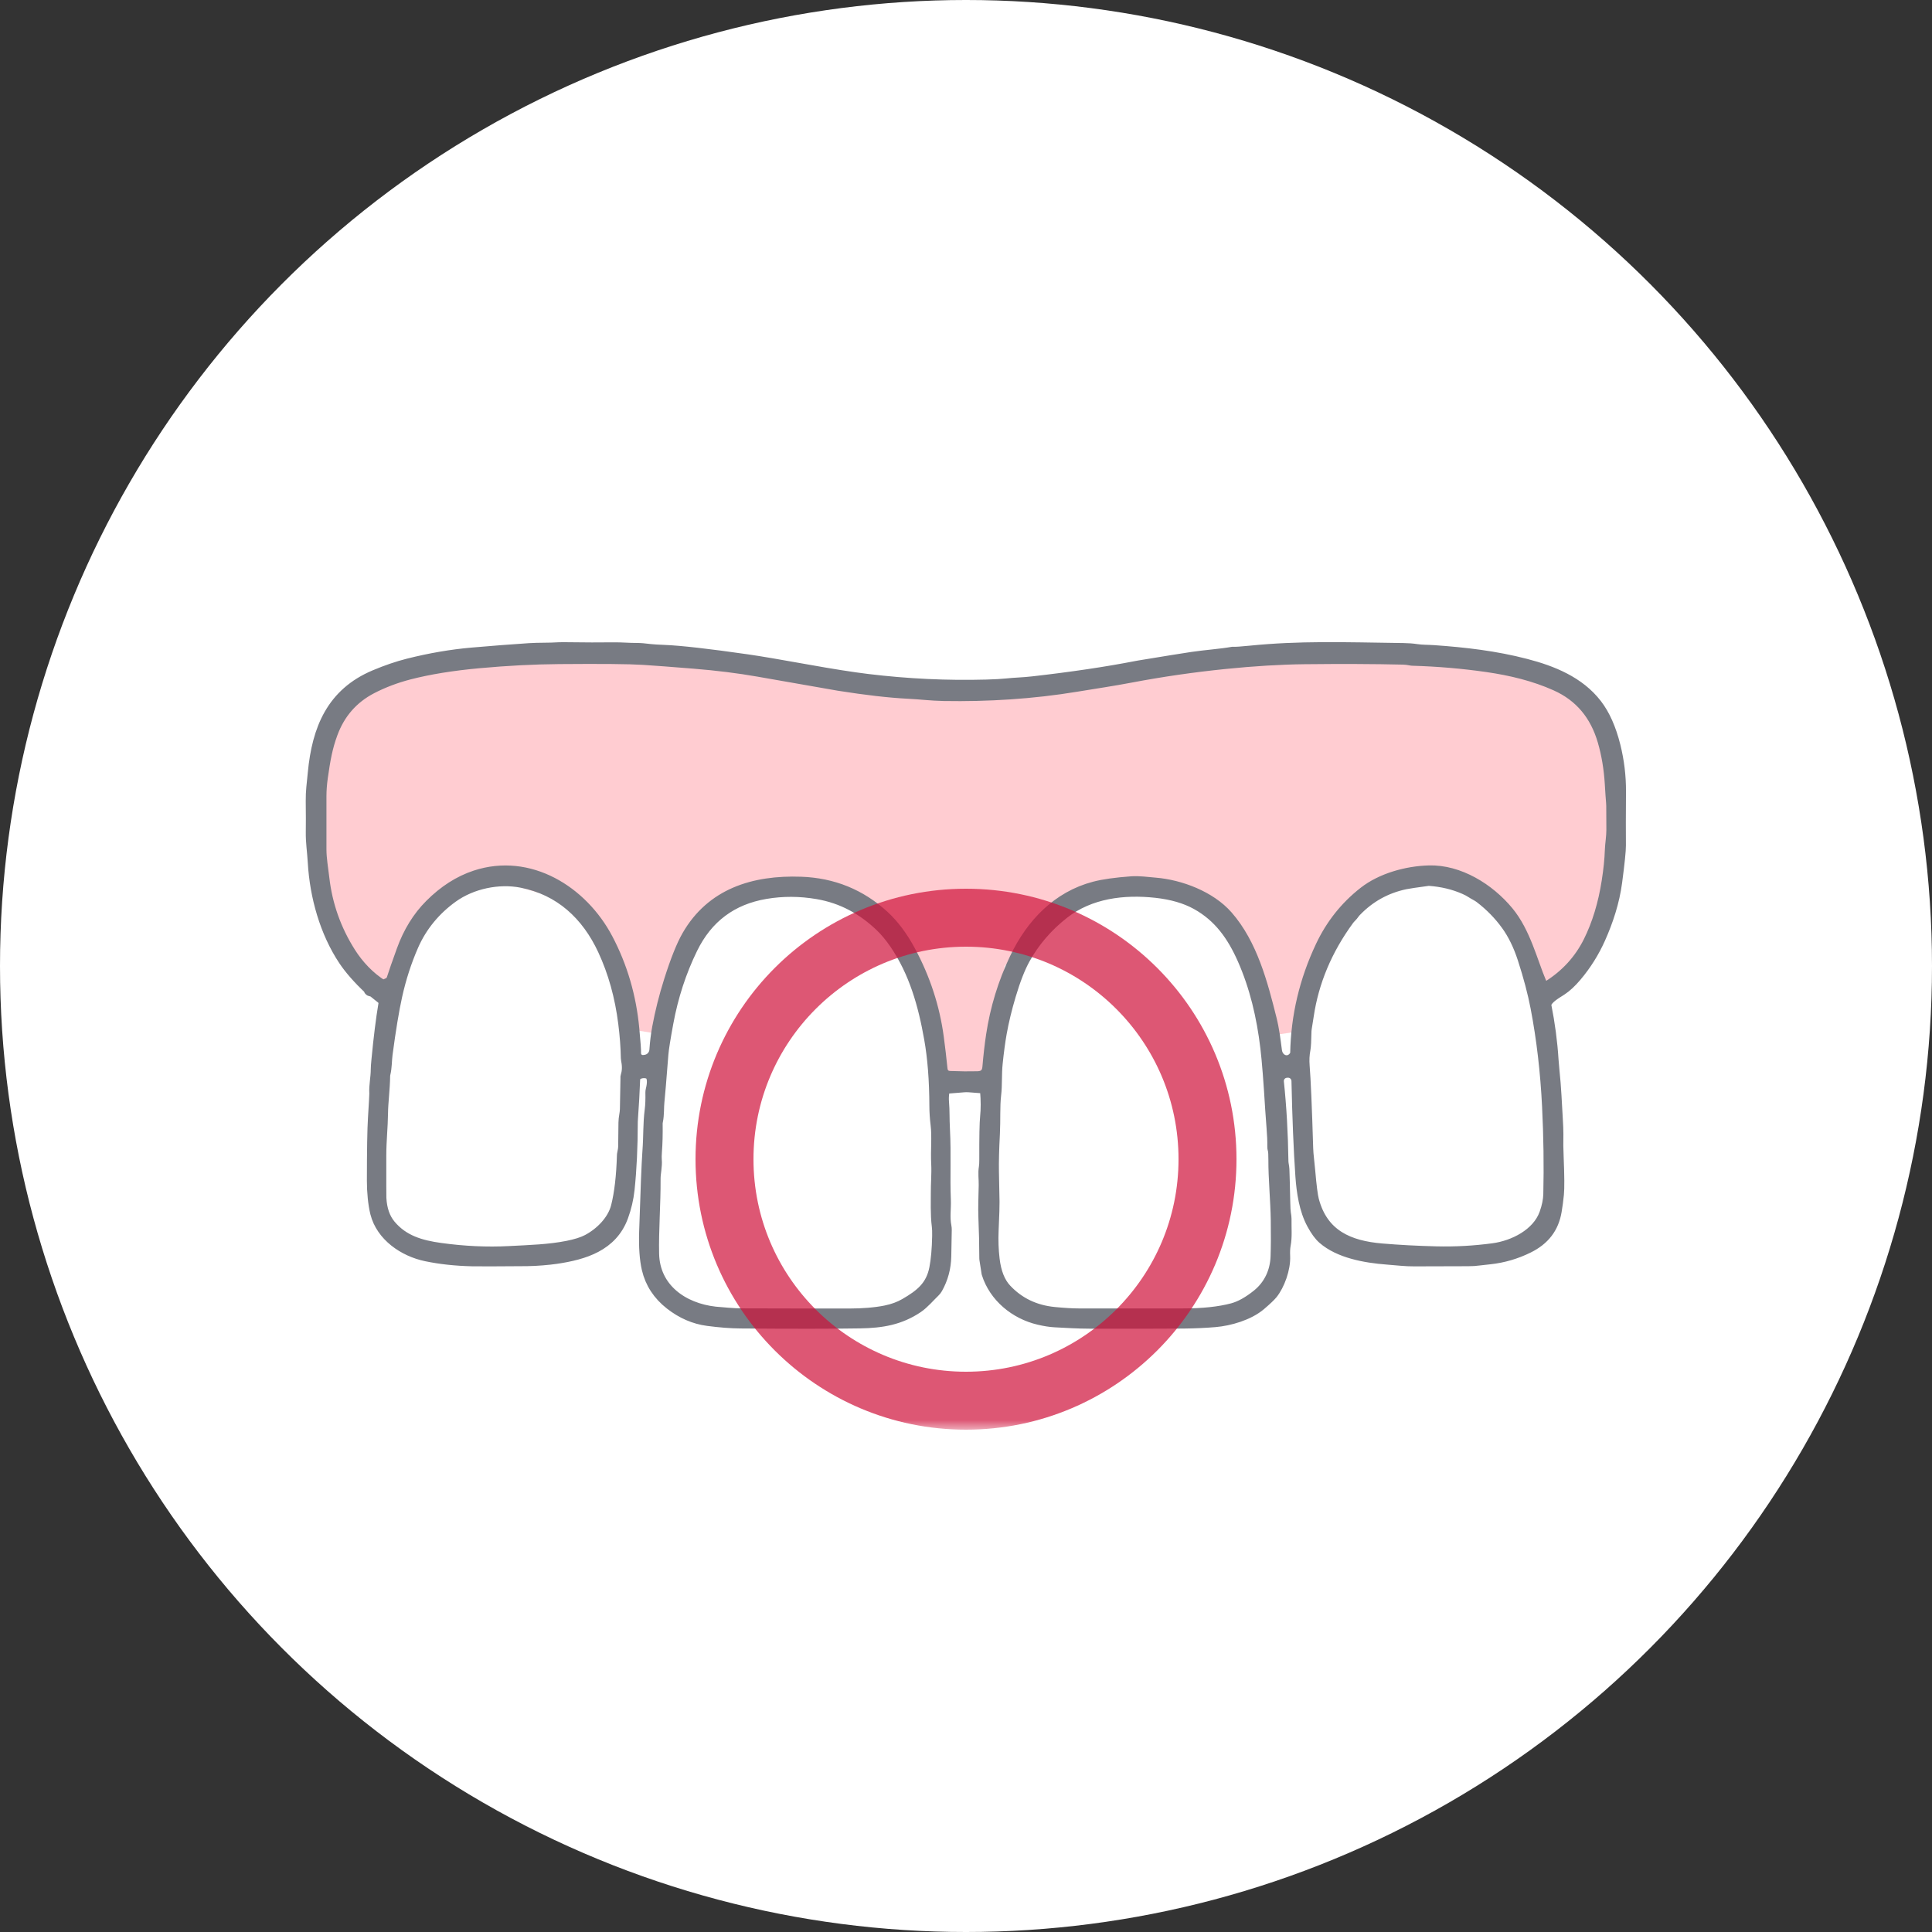 <svg width="100" height="100" viewBox="0 0 100 100" fill="none" xmlns="http://www.w3.org/2000/svg">
<rect x="0" y="0" width="100" height="100" fill="#333333" stroke="none"/>
<circle cx="50" cy="50" r="50" fill="white"/>
<mask id="mask0_500_2892" style="mask-type:alpha" maskUnits="userSpaceOnUse" x="10" y="26" width="80" height="48">
<rect x="10" y="26" width="80" height="48" fill="#D9D9D9"/>
</mask>
<g mask="url(#mask0_500_2892)">
<path d="M16 42.5L17 37L21.5 34.5L33 34L49.5 36L69 33.5L79 34.5L82 36.5L84 39.5L83 48.5L80 51.5L49.5 56L18.5 51L16 42.5Z" fill="#FFCCD1"/>
<path d="M20 51L22.5 47L25.5 45.5L30.5 47L32.5 52.5L32 62L31 64.5L26.5 65.5L21.5 64.5L19.5 62.5L20 51Z" fill="white"/>
<path d="M68 50L70 47L74 45L78.5 48L80.5 55.5L80 63.5L76.5 65H70.5L67.5 62.5L68 50Z" fill="white"/>
<path d="M51.5 55L52 50L56 46L62.5 46.5L65.5 51.5L66 66.5L64 68H54L51.5 66.5V55Z" fill="white"/>
<path d="M36 48L40.5 45.5L46 47.5L48 52.5L48.5 66.5L46 68L40.5 68.5L35.5 67.5L33.5 65.5L34.25 54.75L36 48Z" fill="white"/>
<mask id="mask1_500_2892" style="mask-type:alpha" maskUnits="userSpaceOnUse" x="10" y="31" width="80" height="40">
<rect x="10" y="31" width="80" height="40" fill="#D9D9D9"/>
</mask>
<g mask="url(#mask1_500_2892)">
<path d="M48.948 56.478C48.926 56.559 48.917 56.636 48.922 56.71C48.952 57.186 48.969 57.69 48.974 58.22C48.986 59.621 49.031 60.595 49.023 61.794C49.023 61.951 49.06 62.154 49.055 62.318C49.045 62.702 49.05 63.122 49.069 63.58C49.101 64.345 49.073 65.025 48.985 65.622C48.723 67.409 46.833 68.457 45.17 68.522C44.748 68.539 44.363 68.596 43.933 68.596C43.389 68.596 41.783 68.597 39.114 68.6C38.869 68.6 38.581 68.587 38.252 68.562C38.144 68.553 37.858 68.54 37.392 68.523C35.199 68.44 33.325 67.175 33.289 64.801C33.274 63.717 33.291 62.68 33.342 61.688C33.377 61.016 33.402 60.402 33.417 59.846C33.45 58.537 33.528 57.243 33.65 55.965C33.655 55.916 33.649 55.867 33.634 55.821C33.619 55.775 33.594 55.732 33.562 55.696C33.53 55.659 33.49 55.63 33.446 55.61C33.402 55.59 33.354 55.579 33.305 55.579H33.299C33.199 55.579 33.102 55.619 33.03 55.69C32.958 55.761 32.916 55.857 32.914 55.958L32.856 58.738C32.856 58.765 32.852 58.792 32.844 58.819C32.77 59.09 32.827 59.381 32.806 59.688C32.652 61.917 32.669 64.288 29.968 64.981C29.015 65.226 28.029 65.347 27.01 65.345C26.548 65.344 25.539 65.343 23.984 65.343C23.762 65.343 23.202 65.276 22.302 65.144C20.945 64.945 19.628 64.116 19.322 62.704C19.23 62.285 19.184 61.88 19.182 61.489C19.174 60.135 19.161 58.873 19.242 57.582C19.271 57.133 19.293 56.726 19.309 56.361C19.374 54.868 19.527 53.412 19.77 51.994C19.779 51.938 19.773 51.879 19.75 51.827C19.727 51.774 19.689 51.729 19.642 51.697C16.346 49.535 15.964 45.296 16.003 41.749C16.017 40.404 16.155 39.246 16.418 38.277C16.857 36.652 17.842 35.515 19.373 34.866C19.962 34.617 20.475 34.435 20.915 34.321C22.276 33.967 23.689 33.739 25.152 33.639C26.537 33.543 27.405 33.492 27.756 33.485C28.236 33.476 28.573 33.463 28.767 33.447C29.801 33.363 30.59 33.413 32.126 33.431C32.129 33.431 32.228 33.435 32.424 33.443C34.588 33.53 36.74 33.745 38.88 34.089C40.023 34.272 41.55 34.53 43.463 34.862C44.686 35.075 46.181 35.233 47.947 35.336C49.791 35.444 51.677 35.39 53.605 35.175C54.959 35.024 56.093 34.868 57.008 34.708C60.661 34.07 63.821 33.5 67.367 33.475C67.49 33.474 67.631 33.438 67.756 33.437C68.519 33.428 69.002 33.42 69.206 33.413C69.708 33.396 70.165 33.399 70.577 33.422C70.927 33.442 71.674 33.469 72.821 33.504C73.879 33.537 75.145 33.642 76.621 33.82C77.919 33.976 79.18 34.287 80.402 34.751C82.12 35.403 83.201 36.632 83.644 38.44C83.793 39.05 83.883 39.557 83.914 39.962C84.025 41.443 84.029 42.934 83.924 44.437C83.79 46.364 83.267 48.169 82.241 49.795C81.848 50.419 81.277 51.063 80.629 51.471C80.5 51.552 80.359 51.654 80.206 51.777C80.172 51.805 80.145 51.841 80.129 51.883C80.113 51.925 80.109 51.97 80.116 52.014C80.357 53.452 80.518 54.877 80.6 56.287C80.707 58.154 80.763 59.922 80.766 61.592C80.767 61.834 80.734 62.164 80.666 62.584C80.54 63.363 80.154 64.035 79.529 64.429C78.456 65.106 77.219 65.33 75.95 65.339C73.776 65.355 71.845 65.434 69.919 64.953C69.659 64.888 69.336 64.754 68.95 64.551C67.525 63.8 67.284 61.901 67.201 60.498C67.094 58.707 67.044 57.201 67.05 55.98C67.051 55.873 67.009 55.769 66.933 55.693C66.858 55.616 66.756 55.573 66.649 55.572L66.631 55.571C66.578 55.57 66.526 55.581 66.478 55.603C66.43 55.624 66.387 55.656 66.352 55.695C66.317 55.734 66.291 55.781 66.276 55.831C66.26 55.882 66.256 55.935 66.263 55.987C66.338 56.575 66.453 58.528 66.607 61.846C66.647 62.711 66.665 63.332 66.66 63.709C66.651 64.337 66.636 64.778 66.614 65.033C66.572 65.521 66.473 65.949 66.317 66.316C65.743 67.662 64.367 68.358 62.947 68.488C62.202 68.556 61.337 68.592 60.353 68.596C60.183 68.597 59.001 68.598 56.809 68.599C56.346 68.599 55.915 68.586 55.519 68.56C55.047 68.529 54.401 68.525 53.804 68.398C52.913 68.207 52.165 67.742 51.559 67.002C51.019 66.342 50.906 65.754 50.896 64.847C50.867 62.463 50.874 60.427 50.898 58.313C50.905 57.743 50.961 57.176 50.96 56.582C50.96 56.533 50.941 56.486 50.908 56.45C50.875 56.414 50.83 56.392 50.781 56.388C50.231 56.341 49.656 56.341 49.055 56.388C49.03 56.39 49.006 56.4 48.987 56.416C48.968 56.432 48.954 56.454 48.948 56.478ZM19.158 51.262L19.278 51.293C19.3 51.299 19.321 51.309 19.34 51.324L19.762 51.662C19.809 51.7 19.845 51.75 19.866 51.806C19.888 51.863 19.894 51.924 19.884 51.983C19.757 52.733 19.637 53.689 19.525 54.852C19.503 55.085 19.491 55.249 19.491 55.346C19.488 55.798 19.391 56.183 19.415 56.586C19.419 56.645 19.395 57.077 19.345 57.884C19.31 58.44 19.291 59.517 19.29 61.115C19.289 61.688 19.349 62.326 19.463 62.782C19.76 63.961 20.909 64.746 22.063 64.986C22.786 65.137 23.575 65.223 24.429 65.243C24.735 65.251 25.683 65.249 27.273 65.236C27.76 65.232 28.403 65.175 28.777 65.12C30.236 64.907 31.669 64.468 32.219 62.965C32.386 62.509 32.495 62.042 32.546 61.564C32.655 60.536 32.71 59.366 32.711 58.055C32.711 58.013 32.716 57.927 32.726 57.798C32.772 57.199 32.808 56.555 32.834 55.867C32.846 55.521 33.318 55.446 33.559 55.545C33.867 55.672 33.79 56.147 33.72 56.422C33.709 56.466 33.704 56.511 33.705 56.556C33.713 56.903 33.701 57.199 33.671 57.442C33.572 58.228 33.618 58.694 33.548 59.646C33.507 60.203 33.451 61.573 33.382 63.758C33.357 64.547 33.402 65.187 33.517 65.677C33.687 66.402 34.083 67.008 34.705 67.495C35.299 67.96 35.942 68.239 36.634 68.33C37.257 68.413 37.824 68.457 38.334 68.46C40.972 68.482 43.033 68.48 44.517 68.457C45.66 68.439 46.579 68.277 47.49 67.666C47.8 67.456 48.117 67.08 48.368 66.84C48.417 66.794 48.459 66.739 48.493 66.679C48.778 66.172 48.926 65.622 48.938 65.029C48.946 64.59 48.955 64.135 48.962 63.663C48.964 63.601 48.959 63.538 48.947 63.477C48.852 62.989 48.936 62.561 48.916 62.091C48.867 60.954 48.937 59.723 48.871 58.491C48.836 57.849 48.861 57.525 48.819 57.026C48.807 56.877 48.813 56.713 48.836 56.533C48.844 56.473 48.873 56.417 48.917 56.375C48.961 56.333 49.018 56.308 49.079 56.303L49.897 56.237C49.986 56.23 50.076 56.23 50.164 56.237L50.851 56.29C50.896 56.293 50.938 56.313 50.971 56.345C51.003 56.377 51.023 56.42 51.027 56.466C51.071 56.959 51.071 57.407 51.029 57.808C50.998 58.118 50.984 58.854 50.988 60.017C50.988 60.189 50.98 60.327 50.964 60.429C50.915 60.728 50.962 61.003 50.958 61.34C50.95 61.891 50.918 62.484 50.942 63.035C50.972 63.741 50.988 64.44 50.989 65.133C50.989 65.147 50.99 65.162 50.992 65.177L51.104 65.895C51.105 65.901 51.107 65.906 51.108 65.91C51.486 67.113 52.553 67.986 53.767 68.271C54.081 68.346 54.362 68.389 54.608 68.402C55.132 68.429 55.795 68.472 56.383 68.472C59.102 68.474 60.725 68.472 61.253 68.466C61.858 68.459 62.406 68.433 62.897 68.391C63.644 68.326 64.624 68.046 65.23 67.531C65.533 67.272 65.735 67.081 65.836 66.956C66.19 66.52 66.51 65.675 66.478 65.012C66.467 64.785 66.477 64.594 66.506 64.442C66.587 64.02 66.542 63.588 66.549 63.08C66.549 63.055 66.546 63.016 66.54 62.965C66.535 62.915 66.526 62.855 66.515 62.789C66.499 62.696 66.489 62.512 66.484 62.236C66.466 61.388 66.451 60.816 66.438 60.523C66.432 60.387 66.391 60.236 66.389 60.12C66.368 58.657 66.29 57.284 66.154 56.002C66.148 55.94 66.153 55.877 66.171 55.818C66.189 55.758 66.219 55.702 66.259 55.654C66.299 55.606 66.348 55.567 66.403 55.538C66.458 55.509 66.518 55.492 66.58 55.487L66.632 55.483C66.697 55.478 66.761 55.486 66.823 55.507C66.884 55.527 66.941 55.56 66.989 55.604C67.037 55.647 67.076 55.7 67.102 55.759C67.129 55.818 67.144 55.882 67.145 55.947C67.186 57.858 67.254 59.498 67.348 60.866C67.406 61.693 67.541 62.615 67.937 63.344C68.125 63.691 68.311 63.944 68.493 64.102C69.319 64.822 70.647 65.069 71.806 65.156C72.375 65.198 72.724 65.25 73.198 65.247C74.62 65.239 75.552 65.237 75.992 65.239C76.187 65.241 76.376 65.228 76.556 65.202C76.578 65.2 76.766 65.179 77.118 65.14C77.808 65.065 78.466 64.872 79.094 64.562C79.916 64.157 80.389 63.55 80.534 62.678C80.58 62.399 80.618 62.113 80.648 61.82C80.68 61.513 80.675 60.862 80.633 59.868C80.615 59.409 80.612 59.207 80.621 58.694C80.623 58.534 80.611 58.24 80.585 57.814C80.543 57.144 80.511 56.262 80.417 55.404C80.398 55.225 80.382 55.039 80.369 54.845C80.312 53.931 80.188 52.999 79.999 52.047C79.992 52.015 79.994 51.983 80.003 51.952C80.09 51.65 80.529 51.41 80.811 51.226C81.059 51.064 81.316 50.824 81.584 50.506C82.078 49.92 82.483 49.272 82.801 48.563C83.2 47.669 83.527 46.682 83.663 45.655C83.794 44.659 83.858 44.029 83.856 43.765C83.851 43.098 83.852 42.169 83.86 40.977C83.866 40.177 83.77 39.387 83.574 38.606C83.35 37.713 83.033 37 82.622 36.468C81.724 35.306 80.345 34.752 78.96 34.393C77.397 33.987 75.822 33.805 74.215 33.692C73.865 33.668 73.608 33.68 73.31 33.635C73.116 33.605 72.891 33.588 72.634 33.584C69.44 33.538 67.277 33.462 64.705 33.719C64.226 33.767 63.955 33.785 63.89 33.773C63.868 33.77 63.846 33.77 63.825 33.773C63.175 33.889 62.416 33.936 61.715 34.04C61.246 34.109 60.331 34.257 58.969 34.482C58.923 34.489 58.877 34.498 58.83 34.507C57.278 34.81 55.483 35.077 53.448 35.308C52.916 35.368 52.574 35.365 52.086 35.417C51.848 35.442 51.507 35.461 51.064 35.474C49.016 35.53 46.963 35.433 44.905 35.183C44.096 35.085 43.057 34.921 41.788 34.693C40.347 34.434 39.31 34.258 38.679 34.167C36.66 33.877 35.229 33.714 34.385 33.68C34.033 33.666 33.794 33.651 33.668 33.636C33.364 33.597 33.126 33.578 32.953 33.579C32.546 33.581 32.191 33.542 31.752 33.547C30.994 33.556 30.261 33.554 29.551 33.543C29.223 33.538 29.017 33.538 28.933 33.543C28.395 33.579 27.886 33.556 27.394 33.589C26.447 33.652 25.459 33.728 24.43 33.818C23.363 33.911 22.262 34.1 21.128 34.385C20.59 34.521 20.015 34.717 19.404 34.974C17.194 35.905 16.446 37.733 16.231 40.007C16.178 40.56 16.118 40.963 16.125 41.468C16.133 42.124 16.134 42.658 16.128 43.068C16.12 43.619 16.194 44.014 16.232 44.66C16.335 46.399 16.849 48.244 17.817 49.694C18.124 50.153 18.558 50.647 19.12 51.176C19.123 51.179 19.125 51.182 19.126 51.185C19.127 51.189 19.128 51.193 19.127 51.196C19.127 51.204 19.126 51.212 19.126 51.221C19.126 51.231 19.13 51.24 19.135 51.247C19.141 51.255 19.149 51.26 19.158 51.262Z" fill="#787B83"/>
<path d="M19.126 51.221C19.126 51.212 19.127 51.204 19.127 51.196C19.128 51.193 19.128 51.189 19.126 51.186C19.125 51.182 19.123 51.179 19.12 51.176C18.558 50.648 18.124 50.153 17.817 49.694C16.849 48.244 16.335 46.399 16.232 44.66C16.194 44.014 16.12 43.619 16.128 43.068C16.134 42.658 16.133 42.125 16.125 41.468C16.118 40.963 16.178 40.56 16.231 40.007C16.447 37.733 17.195 35.905 19.404 34.974C20.016 34.717 20.59 34.521 21.129 34.385C22.262 34.1 23.363 33.911 24.43 33.818C25.459 33.728 26.447 33.652 27.394 33.589C27.887 33.556 28.395 33.579 28.933 33.543C29.017 33.538 29.223 33.538 29.551 33.543C30.261 33.554 30.995 33.556 31.752 33.547C32.191 33.542 32.546 33.581 32.953 33.579C33.126 33.578 33.364 33.597 33.668 33.636C33.794 33.651 34.033 33.666 34.385 33.68C35.229 33.714 36.66 33.877 38.679 34.167C39.311 34.258 40.347 34.434 41.789 34.693C43.057 34.921 44.096 35.085 44.905 35.183C46.963 35.433 49.016 35.53 51.064 35.474C51.507 35.461 51.848 35.442 52.086 35.417C52.574 35.365 52.917 35.368 53.448 35.308C55.483 35.077 57.278 34.81 58.83 34.507C58.877 34.498 58.923 34.489 58.969 34.482C60.331 34.257 61.246 34.11 61.716 34.04C62.416 33.936 63.175 33.889 63.825 33.773C63.846 33.77 63.868 33.77 63.89 33.773C63.955 33.785 64.227 33.767 64.705 33.719C67.277 33.462 69.44 33.538 72.634 33.584C72.891 33.588 73.117 33.605 73.311 33.635C73.609 33.68 73.865 33.669 74.215 33.692C75.822 33.805 77.398 33.987 78.96 34.393C80.346 34.752 81.724 35.306 82.622 36.468C83.033 37 83.351 37.713 83.575 38.606C83.77 39.387 83.866 40.177 83.861 40.977C83.853 42.169 83.851 43.098 83.857 43.765C83.859 44.029 83.794 44.659 83.663 45.655C83.527 46.682 83.2 47.669 82.801 48.563C82.484 49.272 82.078 49.92 81.584 50.506C81.317 50.824 81.059 51.064 80.811 51.226C80.529 51.41 80.09 51.65 80.003 51.952C79.994 51.983 79.992 52.015 79.999 52.047C80.188 52.999 80.312 53.931 80.369 54.845C80.382 55.039 80.398 55.225 80.417 55.404C80.511 56.262 80.543 57.144 80.585 57.814C80.611 58.24 80.623 58.534 80.621 58.694C80.613 59.207 80.615 59.409 80.634 59.868C80.675 60.862 80.68 61.513 80.648 61.82C80.619 62.113 80.581 62.4 80.534 62.678C80.389 63.551 79.916 64.157 79.094 64.562C78.466 64.872 77.808 65.065 77.119 65.14C76.766 65.179 76.578 65.2 76.556 65.203C76.376 65.228 76.188 65.241 75.992 65.239C75.552 65.237 74.621 65.239 73.198 65.247C72.725 65.25 72.375 65.198 71.806 65.156C70.647 65.069 69.319 64.822 68.493 64.102C68.311 63.944 68.125 63.691 67.937 63.344C67.541 62.616 67.406 61.693 67.348 60.866C67.254 59.498 67.187 57.858 67.146 55.947C67.144 55.882 67.13 55.818 67.103 55.759C67.076 55.7 67.037 55.647 66.989 55.604C66.941 55.56 66.884 55.527 66.823 55.507C66.762 55.486 66.697 55.478 66.632 55.483L66.581 55.487C66.519 55.492 66.458 55.509 66.403 55.538C66.348 55.567 66.299 55.606 66.259 55.654C66.219 55.702 66.19 55.758 66.172 55.818C66.154 55.877 66.148 55.94 66.154 56.002C66.29 57.284 66.368 58.657 66.389 60.12C66.391 60.236 66.433 60.387 66.439 60.523C66.451 60.817 66.466 61.388 66.484 62.236C66.489 62.512 66.5 62.696 66.515 62.789C66.526 62.855 66.535 62.915 66.541 62.965C66.546 63.016 66.549 63.055 66.549 63.08C66.542 63.588 66.587 64.021 66.506 64.442C66.477 64.594 66.468 64.785 66.478 65.012C66.51 65.675 66.19 66.52 65.837 66.956C65.735 67.081 65.533 67.272 65.23 67.531C64.624 68.046 63.645 68.326 62.898 68.391C62.406 68.433 61.858 68.459 61.253 68.466C60.725 68.472 59.102 68.475 56.383 68.472C55.795 68.472 55.133 68.429 54.608 68.402C54.362 68.389 54.081 68.346 53.767 68.271C52.553 67.986 51.486 67.113 51.108 65.91C51.107 65.906 51.105 65.901 51.104 65.895L50.992 65.177C50.99 65.162 50.989 65.147 50.989 65.133C50.988 64.44 50.973 63.741 50.942 63.035C50.918 62.484 50.95 61.891 50.958 61.34C50.962 61.004 50.915 60.728 50.964 60.429C50.981 60.327 50.989 60.189 50.988 60.017C50.984 58.854 50.998 58.118 51.03 57.808C51.071 57.407 51.071 56.959 51.028 56.466C51.023 56.42 51.003 56.377 50.971 56.345C50.939 56.313 50.896 56.293 50.851 56.29L50.164 56.237C50.076 56.23 49.987 56.23 49.897 56.237L49.079 56.303C49.018 56.308 48.961 56.333 48.917 56.375C48.873 56.417 48.844 56.473 48.837 56.534C48.813 56.713 48.807 56.877 48.82 57.026C48.861 57.525 48.837 57.849 48.871 58.491C48.937 59.723 48.867 60.954 48.916 62.091C48.936 62.561 48.852 62.989 48.947 63.477C48.959 63.538 48.964 63.601 48.963 63.663C48.955 64.135 48.947 64.591 48.938 65.029C48.926 65.622 48.778 66.172 48.493 66.679C48.459 66.739 48.417 66.794 48.368 66.841C48.117 67.081 47.801 67.456 47.49 67.666C46.579 68.277 45.66 68.439 44.517 68.457C43.033 68.481 40.972 68.482 38.334 68.461C37.824 68.457 37.258 68.413 36.634 68.33C35.943 68.239 35.3 67.96 34.705 67.495C34.083 67.008 33.687 66.402 33.517 65.677C33.403 65.187 33.358 64.547 33.382 63.758C33.452 61.573 33.507 60.203 33.548 59.646C33.618 58.694 33.572 58.228 33.671 57.442C33.702 57.199 33.713 56.903 33.705 56.556C33.704 56.511 33.709 56.466 33.72 56.422C33.79 56.147 33.867 55.672 33.559 55.545C33.319 55.446 32.847 55.521 32.834 55.867C32.808 56.555 32.772 57.199 32.727 57.798C32.717 57.927 32.712 58.013 32.712 58.055C32.71 59.366 32.655 60.536 32.546 61.564C32.495 62.042 32.386 62.509 32.219 62.965C31.669 64.468 30.236 64.907 28.777 65.12C28.403 65.175 27.76 65.232 27.273 65.236C25.684 65.249 24.736 65.251 24.429 65.243C23.575 65.223 22.786 65.137 22.063 64.986C20.909 64.746 19.76 63.961 19.463 62.782C19.349 62.326 19.289 61.688 19.29 61.115C19.291 59.517 19.31 58.44 19.345 57.884C19.395 57.077 19.419 56.645 19.415 56.586C19.392 56.183 19.488 55.798 19.491 55.346C19.491 55.249 19.503 55.085 19.526 54.852C19.637 53.689 19.757 52.733 19.884 51.983C19.894 51.924 19.888 51.863 19.867 51.806C19.845 51.75 19.809 51.7 19.762 51.662L19.34 51.324C19.322 51.309 19.301 51.299 19.278 51.293L19.158 51.262C19.149 51.26 19.141 51.255 19.136 51.247C19.13 51.24 19.127 51.231 19.126 51.221ZM19.947 50.974L20.034 50.936C20.046 50.967 20.067 50.98 20.098 50.975C20.12 50.972 20.141 50.956 20.161 50.929C20.246 50.806 20.299 50.711 20.32 50.643C20.408 50.365 20.576 49.88 20.827 49.188C21.164 48.254 21.647 47.473 22.274 46.844C22.992 46.124 23.77 45.626 24.608 45.349C27.394 44.429 30.131 46.138 31.428 48.602C32.18 50.028 32.634 51.578 32.791 53.253C32.857 53.948 32.886 54.364 32.88 54.502C32.878 54.559 32.888 54.615 32.909 54.667C32.931 54.719 32.963 54.766 33.004 54.804C33.046 54.843 33.095 54.872 33.148 54.889C33.202 54.907 33.258 54.913 33.315 54.907L33.389 54.898C33.527 54.882 33.654 54.819 33.75 54.718C33.846 54.617 33.903 54.487 33.912 54.348C33.94 53.945 33.987 53.56 34.054 53.194C34.203 52.39 34.406 51.58 34.664 50.764C34.996 49.715 35.305 48.942 35.591 48.444C36.834 46.279 39.004 45.592 41.457 45.679C43.111 45.737 44.538 46.319 45.739 47.423C46.239 47.883 46.687 48.481 47.084 49.217C47.853 50.641 48.343 52.137 48.553 53.707C48.622 54.219 48.685 54.757 48.742 55.319C48.77 55.585 48.918 55.723 49.185 55.734C49.691 55.755 50.163 55.759 50.602 55.748C50.938 55.739 51.12 55.571 51.148 55.243C51.201 54.622 51.264 54.072 51.337 53.593C51.546 52.2 51.953 50.873 52.555 49.611C53.409 47.823 54.757 46.424 56.653 45.927C57.113 45.806 57.748 45.717 58.558 45.658C58.95 45.629 59.371 45.69 59.8 45.726C61.091 45.833 62.637 46.416 63.52 47.424C64.788 48.87 65.322 50.908 65.78 52.743C65.918 53.294 65.984 53.848 66.054 54.385C66.126 54.937 66.759 55.134 67.049 54.63C67.068 54.596 67.079 54.559 67.08 54.52C67.115 52.603 67.551 50.758 68.388 48.984C68.914 47.87 69.652 46.94 70.603 46.195C71.509 45.484 72.814 45.127 73.953 45.094C75.51 45.046 77.068 46.014 78.049 47.202C78.928 48.266 79.274 49.746 79.739 50.847C79.798 50.986 79.898 51.063 80.041 51.078C80.077 51.081 80.113 51.072 80.144 51.053C81.07 50.47 81.77 49.703 82.246 48.753C82.698 47.848 83.018 46.802 83.203 45.613C83.297 45.012 83.351 44.479 83.366 44.015C83.377 43.688 83.447 43.299 83.445 42.951C83.443 42.538 83.441 42.124 83.439 41.707C83.439 41.643 83.426 41.451 83.399 41.133C83.396 41.101 83.384 40.908 83.363 40.556C83.315 39.775 83.192 39.041 82.992 38.353C82.6 37.005 81.802 36.026 80.54 35.46C79.423 34.958 78.205 34.666 76.972 34.488C75.702 34.305 74.419 34.196 73.123 34.159C73.088 34.159 73.054 34.155 73.02 34.147C72.876 34.119 72.745 34.103 72.628 34.101C71.111 34.065 69.404 34.059 67.51 34.08C66.267 34.094 64.9 34.176 63.407 34.328C61.758 34.495 60.129 34.731 58.522 35.036C57.571 35.217 56.688 35.345 55.707 35.507C53.45 35.88 51.126 36.024 48.856 35.984C48.181 35.972 47.676 35.9 47.001 35.867C46.031 35.818 44.837 35.681 43.418 35.456C43.241 35.427 41.85 35.184 39.243 34.725C38.235 34.548 37.13 34.41 35.928 34.312C34.782 34.219 33.905 34.153 33.296 34.114C32.579 34.068 31.13 34.055 28.948 34.073C27.633 34.083 26.25 34.155 24.802 34.287C23.408 34.414 22.196 34.611 21.165 34.878C20.472 35.059 19.827 35.303 19.227 35.614C18.253 36.121 17.571 36.899 17.183 37.947C16.902 38.703 16.794 39.363 16.669 40.239C16.621 40.581 16.597 40.908 16.597 41.219C16.595 42.238 16.595 43.153 16.597 43.962C16.598 44.455 16.684 44.905 16.747 45.456C16.907 46.845 17.364 48.134 18.118 49.322C18.53 49.973 19.112 50.6 19.797 51.02C19.854 51.055 19.904 51.04 19.947 50.974ZM23.418 46.423C22.53 47.06 21.814 47.908 21.366 48.931C21.005 49.756 20.723 50.626 20.521 51.539C20.357 52.279 20.19 53.289 20.02 54.57C19.979 54.886 19.991 55.234 19.911 55.569C19.9 55.613 19.894 55.658 19.894 55.704C19.885 56.37 19.79 57.052 19.784 57.611C19.775 58.345 19.695 59.06 19.695 59.795C19.693 61.177 19.695 61.916 19.699 62.009C19.729 62.596 19.893 63.068 20.192 63.425C20.869 64.234 21.777 64.492 22.798 64.633C24.023 64.802 25.21 64.857 26.36 64.796C27.438 64.74 28.427 64.711 29.377 64.522C29.82 64.434 30.167 64.324 30.418 64.192C31.109 63.827 31.739 63.177 31.923 62.454C32.097 61.77 32.2 60.885 32.232 59.8C32.233 59.769 32.236 59.737 32.244 59.706C32.278 59.554 32.296 59.435 32.297 59.349C32.305 58.818 32.309 58.402 32.311 58.101C32.312 57.869 32.382 57.622 32.386 57.419C32.406 56.368 32.415 55.832 32.413 55.811C32.409 55.769 32.413 55.727 32.426 55.687C32.502 55.448 32.51 55.176 32.447 54.872C32.44 54.839 32.436 54.805 32.435 54.77C32.424 54.193 32.379 53.595 32.301 52.975C32.128 51.584 31.773 50.312 31.237 49.159C30.389 47.335 28.994 46.041 27.001 45.651C25.798 45.416 24.413 45.709 23.418 46.423ZM73.93 45.552C73.28 45.64 72.878 45.7 72.725 45.733C71.734 45.943 70.886 46.413 70.181 47.142C70.131 47.194 70.094 47.237 70.072 47.272C69.988 47.398 69.873 47.487 69.79 47.601C68.659 49.147 67.962 50.807 67.699 52.581C67.656 52.867 67.622 53.084 67.596 53.233C67.588 53.277 67.583 53.322 67.582 53.368C67.574 53.861 67.556 54.178 67.529 54.319C67.477 54.586 67.463 54.87 67.487 55.17C67.544 55.867 67.606 57.293 67.671 59.446C67.676 59.601 67.691 59.795 67.718 60.03C67.742 60.243 67.762 60.437 67.777 60.611C67.844 61.386 67.908 61.891 67.97 62.124C68.451 63.939 69.812 64.519 71.525 64.662C72.419 64.737 73.357 64.787 74.341 64.811C75.326 64.835 76.309 64.781 77.289 64.649C78.346 64.507 79.59 63.893 79.975 62.819C80.105 62.457 80.173 62.121 80.181 61.812C80.216 60.35 80.195 58.833 80.117 57.26C80.028 55.469 79.83 53.768 79.521 52.156C79.374 51.39 79.151 50.545 78.851 49.62C78.626 48.928 78.34 48.341 77.991 47.859C77.612 47.334 77.154 46.866 76.617 46.454C76.484 46.351 76.319 46.282 76.164 46.179C76.073 46.118 75.956 46.055 75.811 45.992C75.258 45.747 74.642 45.6 73.963 45.551C73.952 45.55 73.941 45.55 73.93 45.552ZM45.601 47.945C44.675 47.056 43.605 46.462 42.319 46.242C41.406 46.085 40.509 46.081 39.627 46.231C37.869 46.528 36.598 47.479 35.813 49.084C35.225 50.286 34.806 51.572 34.554 52.939C34.403 53.758 34.317 54.302 34.296 54.57C34.188 55.948 34.12 56.761 34.092 57.008C34.057 57.308 34.089 57.68 34.012 58.042C34.002 58.086 33.998 58.131 33.999 58.176C34.007 58.708 33.994 59.189 33.961 59.618C33.948 59.796 33.946 59.929 33.954 60.02C33.987 60.368 33.89 60.708 33.892 61.015C33.9 62.336 33.788 63.7 33.816 64.902C33.858 66.708 35.336 67.743 37.012 67.93C37.105 67.94 37.332 67.96 37.695 67.988C37.979 68.01 38.206 68.021 38.378 68.021C40.287 68.027 42.161 68.03 44.001 68.028C44.622 68.028 45.306 67.978 45.844 67.868C46.223 67.791 46.557 67.669 46.847 67.501C47.665 67.029 48.218 66.586 48.401 65.643C48.486 65.205 48.535 64.65 48.548 63.979C48.553 63.762 48.546 63.588 48.529 63.459C48.452 62.873 48.482 62.047 48.479 61.767C48.475 61.287 48.525 60.737 48.5 60.259C48.46 59.517 48.546 58.864 48.467 58.211C48.426 57.877 48.405 57.555 48.404 57.245C48.399 55.91 48.309 54.747 48.132 53.757C47.822 52 47.348 50.318 46.348 48.849C46.101 48.488 45.852 48.187 45.601 47.945ZM64.355 49.66C63.809 48.421 63.108 47.431 61.937 46.784C61.365 46.468 60.665 46.265 59.837 46.173C58.159 45.988 56.406 46.204 55.055 47.26C54.2 47.929 53.521 48.717 53.02 49.626C52.768 50.082 52.522 50.71 52.284 51.509C52.077 52.203 51.918 52.859 51.808 53.478C51.732 53.904 51.663 54.42 51.6 55.026C51.537 55.621 51.583 56.137 51.52 56.665C51.449 57.264 51.492 57.977 51.455 58.687C51.412 59.497 51.396 60.149 51.405 60.643C51.424 61.654 51.434 62.179 51.436 62.218C51.441 62.36 51.425 62.854 51.388 63.7C51.366 64.205 51.384 64.697 51.441 65.177C51.522 65.865 51.73 66.388 52.065 66.745C52.725 67.45 53.562 67.852 54.575 67.95C55.087 67.999 55.501 68.024 55.817 68.024C56.784 68.024 58.59 68.024 61.237 68.024C62.261 68.024 63.117 67.933 63.802 67.75C64.206 67.641 64.639 67.399 65.104 67.023C65.721 66.521 66.035 65.812 66.064 65.048C66.082 64.56 66.086 63.933 66.075 63.167C66.06 62.163 65.946 60.957 65.951 60.046C65.952 59.761 65.942 59.585 65.919 59.519C65.903 59.473 65.895 59.405 65.896 59.324C65.9 59.06 65.887 58.742 65.856 58.371C65.823 57.959 65.8 57.65 65.788 57.444C65.701 55.988 65.617 54.922 65.537 54.246C65.342 52.603 64.977 51.076 64.355 49.66Z" fill="#787B83" stroke="#787B83" stroke-width="0.6"/>
<path d="M20.034 50.935C20.131 50.795 20.206 50.637 20.26 50.463C20.452 49.854 20.649 49.305 20.849 48.816C21.5 47.231 22.583 46.102 24.099 45.428C24.768 45.131 25.394 44.98 25.977 44.975C27.273 44.965 28.457 45.366 29.528 46.179C30.949 47.257 31.778 48.751 32.314 50.425C32.736 51.739 32.96 53.087 32.987 54.47C32.989 54.561 33.025 54.647 33.089 54.711C33.153 54.775 33.239 54.812 33.329 54.814L33.369 54.815C33.473 54.817 33.573 54.779 33.65 54.709C33.727 54.639 33.773 54.542 33.781 54.438C33.894 52.894 34.293 51.455 34.812 49.968C35.172 48.938 35.578 48.148 36.03 47.6C36.764 46.708 37.722 46.113 38.905 45.815C40.29 45.466 41.621 45.45 42.898 45.766C44.621 46.192 45.96 47.178 46.914 48.721C47.828 50.197 48.416 51.906 48.68 53.85C48.785 54.623 48.844 55.137 48.858 55.39C48.861 55.447 48.885 55.5 48.925 55.54C48.965 55.58 49.018 55.604 49.075 55.606C49.487 55.627 49.983 55.63 50.563 55.615C50.737 55.611 50.928 55.644 50.99 55.457C51.009 55.399 51.03 55.256 51.052 55.028C51.117 54.368 51.158 53.975 51.176 53.848C51.379 52.394 51.786 51.004 52.399 49.679C53.341 47.642 54.856 46.142 57.101 45.708C59.721 45.201 62.873 45.79 64.298 48.306C64.949 49.457 65.309 50.596 65.668 51.88C65.909 52.743 66.076 53.595 66.169 54.436C66.18 54.538 66.228 54.631 66.304 54.699C66.38 54.766 66.478 54.803 66.579 54.803H66.603C66.653 54.803 66.702 54.792 66.748 54.773C66.793 54.754 66.835 54.725 66.869 54.69C66.904 54.654 66.931 54.612 66.95 54.566C66.968 54.52 66.977 54.47 66.977 54.42C66.954 52.944 67.327 51.426 67.835 49.992C68.337 48.575 69.213 47.122 70.391 46.208C71.618 45.257 73.546 44.694 75.106 45.124C76.374 45.474 77.534 46.308 78.304 47.351C78.67 47.847 78.939 48.432 79.171 49.025C79.261 49.251 79.476 49.846 79.818 50.809C79.835 50.857 79.869 50.898 79.914 50.924C79.958 50.949 80.011 50.958 80.061 50.948C80.112 50.938 80.189 50.899 80.294 50.829C81.746 49.862 82.555 48.191 82.918 46.493C83.112 45.585 83.23 44.667 83.271 43.74C83.293 43.265 83.296 42.434 83.28 41.247C83.268 40.291 83.162 39.448 82.948 38.585C82.561 37.029 81.611 35.967 80.098 35.398C79.2 35.061 78.38 34.831 77.638 34.71C76.41 34.509 75.172 34.354 73.917 34.291C72.403 34.214 71.534 34.176 71.31 34.175C69.337 34.169 68.169 34.17 67.808 34.177C65.677 34.218 63.575 34.379 61.503 34.66C59.619 34.917 57.229 35.402 55.324 35.679C53.499 35.945 51.702 36.085 49.934 36.098C49.211 36.103 48.398 36.074 47.495 36.01C45.785 35.89 44.383 35.759 42.976 35.502C40.642 35.076 39.265 34.831 38.843 34.769C37.213 34.527 35.36 34.346 33.283 34.226C32.591 34.185 31.604 34.167 30.324 34.17C28.841 34.173 27.854 34.189 27.361 34.216C25.373 34.325 23.709 34.447 21.924 34.807C19.942 35.209 17.93 35.983 17.235 38.097C16.98 38.873 16.82 39.7 16.755 40.58C16.697 41.377 16.69 42.505 16.733 43.963C16.806 46.379 17.41 48.589 19.088 50.362C19.299 50.584 19.586 50.788 19.947 50.974C19.903 51.04 19.853 51.055 19.797 51.02C19.112 50.6 18.53 49.972 18.118 49.322C17.364 48.133 16.907 46.845 16.746 45.456C16.684 44.905 16.597 44.455 16.596 43.962C16.595 43.152 16.595 42.238 16.596 41.219C16.596 40.908 16.62 40.581 16.669 40.239C16.794 39.363 16.902 38.703 17.182 37.947C17.571 36.899 18.252 36.121 19.226 35.614C19.826 35.302 20.472 35.058 21.165 34.878C22.196 34.611 23.408 34.413 24.801 34.287C26.25 34.155 27.632 34.083 28.948 34.073C31.13 34.055 32.579 34.068 33.295 34.113C33.904 34.153 34.782 34.219 35.927 34.312C37.129 34.41 38.234 34.547 39.243 34.725C41.85 35.184 43.241 35.427 43.417 35.456C44.836 35.681 46.031 35.818 47.001 35.867C47.676 35.9 48.181 35.971 48.856 35.983C51.126 36.024 53.45 35.88 55.706 35.506C56.688 35.345 57.571 35.217 58.521 35.035C60.129 34.731 61.758 34.495 63.407 34.328C64.899 34.176 66.267 34.093 67.51 34.08C69.404 34.058 71.11 34.065 72.628 34.1C72.745 34.103 72.876 34.119 73.02 34.147C73.054 34.154 73.088 34.158 73.123 34.159C74.418 34.196 75.701 34.305 76.971 34.488C78.205 34.666 79.423 34.958 80.54 35.46C81.801 36.026 82.6 37.005 82.991 38.353C83.191 39.041 83.315 39.775 83.363 40.556C83.384 40.908 83.396 41.1 83.398 41.132C83.426 41.451 83.439 41.642 83.439 41.707C83.441 42.124 83.442 42.538 83.445 42.951C83.447 43.299 83.377 43.687 83.366 44.015C83.351 44.479 83.297 45.012 83.203 45.613C83.017 46.801 82.698 47.848 82.245 48.753C81.77 49.703 81.069 50.469 80.144 51.053C80.113 51.072 80.076 51.081 80.04 51.078C79.898 51.063 79.797 50.986 79.738 50.847C79.274 49.745 78.928 48.266 78.049 47.201C77.068 46.014 75.51 45.046 73.953 45.093C72.814 45.127 71.509 45.484 70.603 46.195C69.652 46.94 68.914 47.87 68.388 48.984C67.551 50.758 67.115 52.603 67.08 54.52C67.079 54.559 67.068 54.596 67.049 54.63C66.759 55.133 66.125 54.937 66.054 54.385C65.983 53.848 65.918 53.293 65.78 52.743C65.322 50.907 64.787 48.87 63.52 47.423C62.637 46.416 61.091 45.833 59.8 45.726C59.37 45.69 58.949 45.629 58.558 45.658C57.748 45.716 57.113 45.806 56.653 45.927C54.757 46.424 53.409 47.823 52.555 49.611C51.952 50.873 51.546 52.2 51.336 53.593C51.264 54.072 51.201 54.622 51.148 55.243C51.12 55.571 50.938 55.739 50.602 55.748C50.163 55.759 49.691 55.755 49.185 55.734C48.917 55.723 48.77 55.585 48.742 55.319C48.684 54.756 48.621 54.219 48.553 53.707C48.343 52.137 47.853 50.641 47.084 49.217C46.687 48.481 46.238 47.883 45.739 47.422C44.538 46.319 43.111 45.737 41.457 45.679C39.003 45.592 36.834 46.279 35.591 48.444C35.305 48.942 34.996 49.715 34.664 50.764C34.406 51.58 34.203 52.39 34.054 53.194C33.987 53.56 33.939 53.945 33.912 54.348C33.903 54.486 33.846 54.617 33.75 54.718C33.654 54.818 33.526 54.882 33.389 54.898L33.314 54.906C33.258 54.913 33.202 54.907 33.148 54.889C33.094 54.872 33.045 54.843 33.004 54.804C32.963 54.766 32.93 54.719 32.909 54.667C32.888 54.615 32.878 54.559 32.88 54.502C32.886 54.364 32.856 53.947 32.791 53.252C32.634 51.578 32.18 50.028 31.428 48.601C30.131 46.138 27.394 44.429 24.608 45.349C23.77 45.626 22.992 46.124 22.274 46.844C21.646 47.473 21.164 48.254 20.826 49.188C20.576 49.88 20.407 50.365 20.32 50.643C20.299 50.71 20.246 50.806 20.161 50.928C20.141 50.956 20.12 50.972 20.097 50.975C20.067 50.98 20.046 50.967 20.034 50.935Z" fill="#787B83"/>
<path d="M23.418 46.423C24.413 45.709 25.797 45.416 27 45.651C28.994 46.04 30.388 47.335 31.236 49.159C31.773 50.312 32.128 51.584 32.301 52.975C32.379 53.595 32.423 54.193 32.435 54.77C32.436 54.804 32.44 54.838 32.447 54.871C32.509 55.176 32.502 55.447 32.425 55.687C32.413 55.727 32.408 55.769 32.412 55.81C32.414 55.832 32.405 56.368 32.386 57.419C32.382 57.622 32.312 57.869 32.311 58.101C32.309 58.402 32.304 58.818 32.297 59.348C32.296 59.435 32.278 59.554 32.243 59.706C32.236 59.737 32.232 59.768 32.232 59.799C32.2 60.885 32.097 61.77 31.923 62.454C31.739 63.177 31.108 63.827 30.418 64.192C30.167 64.324 29.82 64.434 29.377 64.522C28.427 64.71 27.437 64.74 26.36 64.796C25.209 64.856 24.022 64.802 22.798 64.633C21.777 64.491 20.869 64.234 20.192 63.425C19.892 63.068 19.728 62.596 19.699 62.009C19.695 61.915 19.693 61.177 19.694 59.794C19.694 59.06 19.775 58.345 19.784 57.611C19.79 57.052 19.885 56.37 19.894 55.704C19.894 55.658 19.899 55.613 19.911 55.569C19.991 55.234 19.978 54.886 20.02 54.57C20.189 53.289 20.356 52.278 20.52 51.539C20.723 50.625 21.004 49.756 21.366 48.931C21.814 47.908 22.53 47.06 23.418 46.423ZM32.156 59.498C32.165 59.046 32.21 57.959 32.29 56.237C32.352 54.907 32.293 53.642 32.111 52.442C31.701 49.727 30.286 46.582 27.37 45.848C24.704 45.177 22.338 46.732 21.361 49.206C20.905 50.359 20.583 51.545 20.395 52.764C20.139 54.433 19.975 56.024 19.906 57.538C19.858 58.586 19.821 59.746 19.796 61.016C19.775 62.078 19.772 62.996 20.554 63.656C21.27 64.258 21.88 64.374 22.863 64.525C23.435 64.614 24.024 64.663 24.628 64.673C25.831 64.693 26.981 64.666 28.078 64.591C28.608 64.555 29.149 64.47 29.699 64.335C30.675 64.097 31.607 63.336 31.839 62.366C32.003 61.68 32.097 60.791 32.121 59.699C32.122 59.666 32.127 59.633 32.136 59.6C32.149 59.554 32.156 59.52 32.156 59.498Z" fill="#787B83"/>
<path d="M73.963 45.551C74.641 45.6 75.257 45.747 75.81 45.992C75.955 46.056 76.073 46.118 76.163 46.179C76.318 46.282 76.483 46.351 76.616 46.454C77.153 46.866 77.611 47.334 77.99 47.859C78.339 48.341 78.626 48.928 78.85 49.62C79.15 50.545 79.374 51.39 79.521 52.156C79.829 53.768 80.028 55.469 80.117 57.26C80.195 58.833 80.216 60.35 80.18 61.812C80.173 62.121 80.104 62.457 79.975 62.819C79.589 63.893 78.346 64.507 77.289 64.649C76.309 64.781 75.326 64.835 74.34 64.811C73.357 64.787 72.418 64.737 71.524 64.662C69.812 64.519 68.45 63.939 67.969 62.124C67.908 61.891 67.844 61.386 67.777 60.611C67.761 60.437 67.742 60.243 67.717 60.03C67.691 59.795 67.675 59.601 67.67 59.446C67.605 57.293 67.544 55.867 67.487 55.17C67.462 54.87 67.476 54.586 67.528 54.319C67.556 54.178 67.573 53.861 67.581 53.368C67.582 53.322 67.587 53.277 67.595 53.233C67.621 53.084 67.656 52.867 67.698 52.581C67.962 50.807 68.659 49.147 69.789 47.601C69.872 47.487 69.988 47.398 70.071 47.272C70.094 47.237 70.13 47.194 70.18 47.142C70.885 46.413 71.733 45.943 72.724 45.733C72.878 45.7 73.279 45.64 73.93 45.552C73.94 45.55 73.951 45.55 73.963 45.551ZM73.573 45.711C71.929 45.838 70.642 46.563 69.713 47.886C69.094 48.769 68.614 49.699 68.273 50.678C67.674 52.396 67.569 54.385 67.662 56.253C67.693 56.902 67.719 57.473 67.738 57.965C67.775 58.906 67.808 59.606 67.835 60.066C67.886 60.937 67.961 61.596 68.06 62.041C68.363 63.406 69.286 64.172 70.616 64.409C72.058 64.667 73.54 64.689 75.143 64.674C76.424 64.662 77.462 64.63 78.417 64.211C79.505 63.734 80.058 62.894 80.076 61.69C80.083 61.182 80.089 60.397 80.093 59.335C80.097 58.437 80.025 57.184 79.952 56.237C79.899 55.574 79.791 54.636 79.627 53.423C79.46 52.188 79.185 50.987 78.802 49.821C78.288 48.253 77.401 46.998 75.955 46.207C75.229 45.81 74.435 45.645 73.573 45.711Z" fill="#787B83"/>
<path d="M46.348 48.849C47.348 50.318 47.822 52 48.133 53.757C48.309 54.747 48.399 55.91 48.404 57.245C48.405 57.555 48.426 57.877 48.467 58.211C48.546 58.864 48.46 59.517 48.5 60.259C48.525 60.737 48.475 61.287 48.479 61.767C48.482 62.047 48.452 62.873 48.529 63.459C48.546 63.588 48.553 63.762 48.549 63.979C48.535 64.65 48.486 65.205 48.402 65.643C48.218 66.586 47.665 67.029 46.847 67.501C46.557 67.669 46.223 67.791 45.844 67.868C45.306 67.978 44.623 68.028 44.001 68.028C42.161 68.03 40.287 68.027 38.378 68.021C38.207 68.021 37.979 68.01 37.695 67.988C37.333 67.96 37.105 67.94 37.012 67.93C35.336 67.743 33.858 66.708 33.816 64.902C33.788 63.7 33.9 62.336 33.892 61.015C33.89 60.708 33.987 60.368 33.954 60.02C33.946 59.929 33.948 59.796 33.961 59.618C33.994 59.189 34.007 58.708 33.999 58.176C33.998 58.131 34.002 58.086 34.012 58.042C34.089 57.68 34.058 57.308 34.092 57.008C34.12 56.761 34.188 55.948 34.296 54.57C34.317 54.302 34.403 53.758 34.554 52.939C34.806 51.572 35.226 50.286 35.814 49.084C36.598 47.479 37.87 46.528 39.628 46.231C40.509 46.081 41.406 46.085 42.319 46.242C43.605 46.462 44.675 47.056 45.601 47.945C45.852 48.187 46.101 48.488 46.348 48.849ZM42.393 46.373C41.266 46.157 40.168 46.186 39.099 46.46C37.724 46.811 36.693 47.635 36.005 48.931C35.222 50.408 34.761 52.12 34.521 53.775C34.384 54.725 34.263 56.149 34.157 58.047C34.119 58.715 34.066 59.497 34.078 60.281C34.078 60.312 34.076 60.344 34.072 60.375L34.025 60.708C34.023 60.722 34.022 60.737 34.023 60.752C34.036 60.949 34.035 61.142 34.02 61.329C33.964 62.02 33.978 62.712 33.939 63.607C33.88 64.978 33.842 66.225 35.055 67.092C35.633 67.507 36.256 67.744 36.921 67.805C37.605 67.869 38.517 67.937 39.304 67.937C41.607 67.936 43.173 67.936 44 67.935C44.324 67.935 44.708 67.882 45.066 67.859C45.941 67.802 46.634 67.572 47.387 67.032C48.262 66.403 48.408 65.422 48.412 64.377C48.413 63.874 48.399 62.505 48.369 60.27C48.368 60.162 48.366 60.004 48.363 59.797C48.35 58.827 48.324 57.619 48.285 56.17C48.282 56.049 48.242 55.908 48.237 55.79C48.158 53.962 47.793 52.222 47.141 50.57C46.311 48.467 44.635 46.802 42.393 46.373Z" fill="#787B83"/>
<path d="M64.355 49.66C64.977 51.076 65.342 52.603 65.536 54.246C65.617 54.922 65.7 55.988 65.788 57.444C65.8 57.649 65.823 57.958 65.856 58.371C65.887 58.742 65.9 59.06 65.896 59.324C65.895 59.404 65.903 59.472 65.919 59.519C65.941 59.585 65.952 59.761 65.951 60.045C65.946 60.956 66.06 62.162 66.075 63.167C66.086 63.933 66.082 64.56 66.064 65.048C66.035 65.812 65.721 66.521 65.103 67.023C64.639 67.399 64.206 67.641 63.802 67.749C63.116 67.933 62.261 68.024 61.237 68.024C58.59 68.024 56.783 68.024 55.817 68.024C55.501 68.024 55.087 67.999 54.575 67.95C53.562 67.851 52.725 67.45 52.064 66.745C51.73 66.388 51.522 65.865 51.441 65.177C51.384 64.697 51.366 64.205 51.388 63.7C51.425 62.853 51.441 62.359 51.436 62.218C51.434 62.179 51.424 61.654 51.405 60.643C51.396 60.149 51.412 59.497 51.455 58.687C51.492 57.977 51.449 57.264 51.52 56.665C51.583 56.137 51.537 55.621 51.6 55.026C51.663 54.42 51.732 53.904 51.808 53.478C51.918 52.859 52.077 52.203 52.284 51.509C52.522 50.71 52.768 50.082 53.02 49.626C53.521 48.717 54.2 47.929 55.055 47.26C56.406 46.204 58.159 45.988 59.836 46.173C60.665 46.264 61.365 46.468 61.937 46.784C63.108 47.43 63.809 48.421 64.355 49.66ZM51.487 61.906C51.506 62.518 51.502 63.143 51.477 63.779C51.457 64.283 51.484 64.811 51.558 65.362C51.644 66 51.921 66.523 52.388 66.931C53.021 67.484 53.876 67.826 54.748 67.846C55.397 67.861 55.947 67.948 56.628 67.941C57.343 67.934 58.78 67.933 60.937 67.937C61.52 67.938 62.081 67.864 62.692 67.837C64.168 67.772 65.813 66.85 65.941 65.222C65.975 64.784 65.983 64.249 65.963 63.618C65.941 62.849 65.911 62.061 65.872 61.254C65.857 60.93 65.881 60.71 65.848 60.447C65.825 60.263 65.811 60.061 65.809 59.842C65.805 59.568 65.791 59.196 65.767 58.728C65.675 56.962 65.543 55.321 65.371 53.806C65.189 52.215 64.71 50.64 63.934 49.08C63.218 47.644 61.918 46.642 60.327 46.36C59.33 46.183 58.354 46.179 57.399 46.346C55.163 46.737 53.441 48.572 52.686 50.632C52.168 52.046 51.846 53.52 51.721 55.053C51.698 55.331 51.658 56.054 51.603 57.221C51.541 58.542 51.547 59.449 51.49 60.648C51.474 61.006 51.473 61.425 51.487 61.906Z" fill="#787B83"/>
</g>
<circle opacity="0.7" cx="50" cy="60" r="12.5" stroke="#CF1039" stroke-width="3"/>
</g>
</svg>
